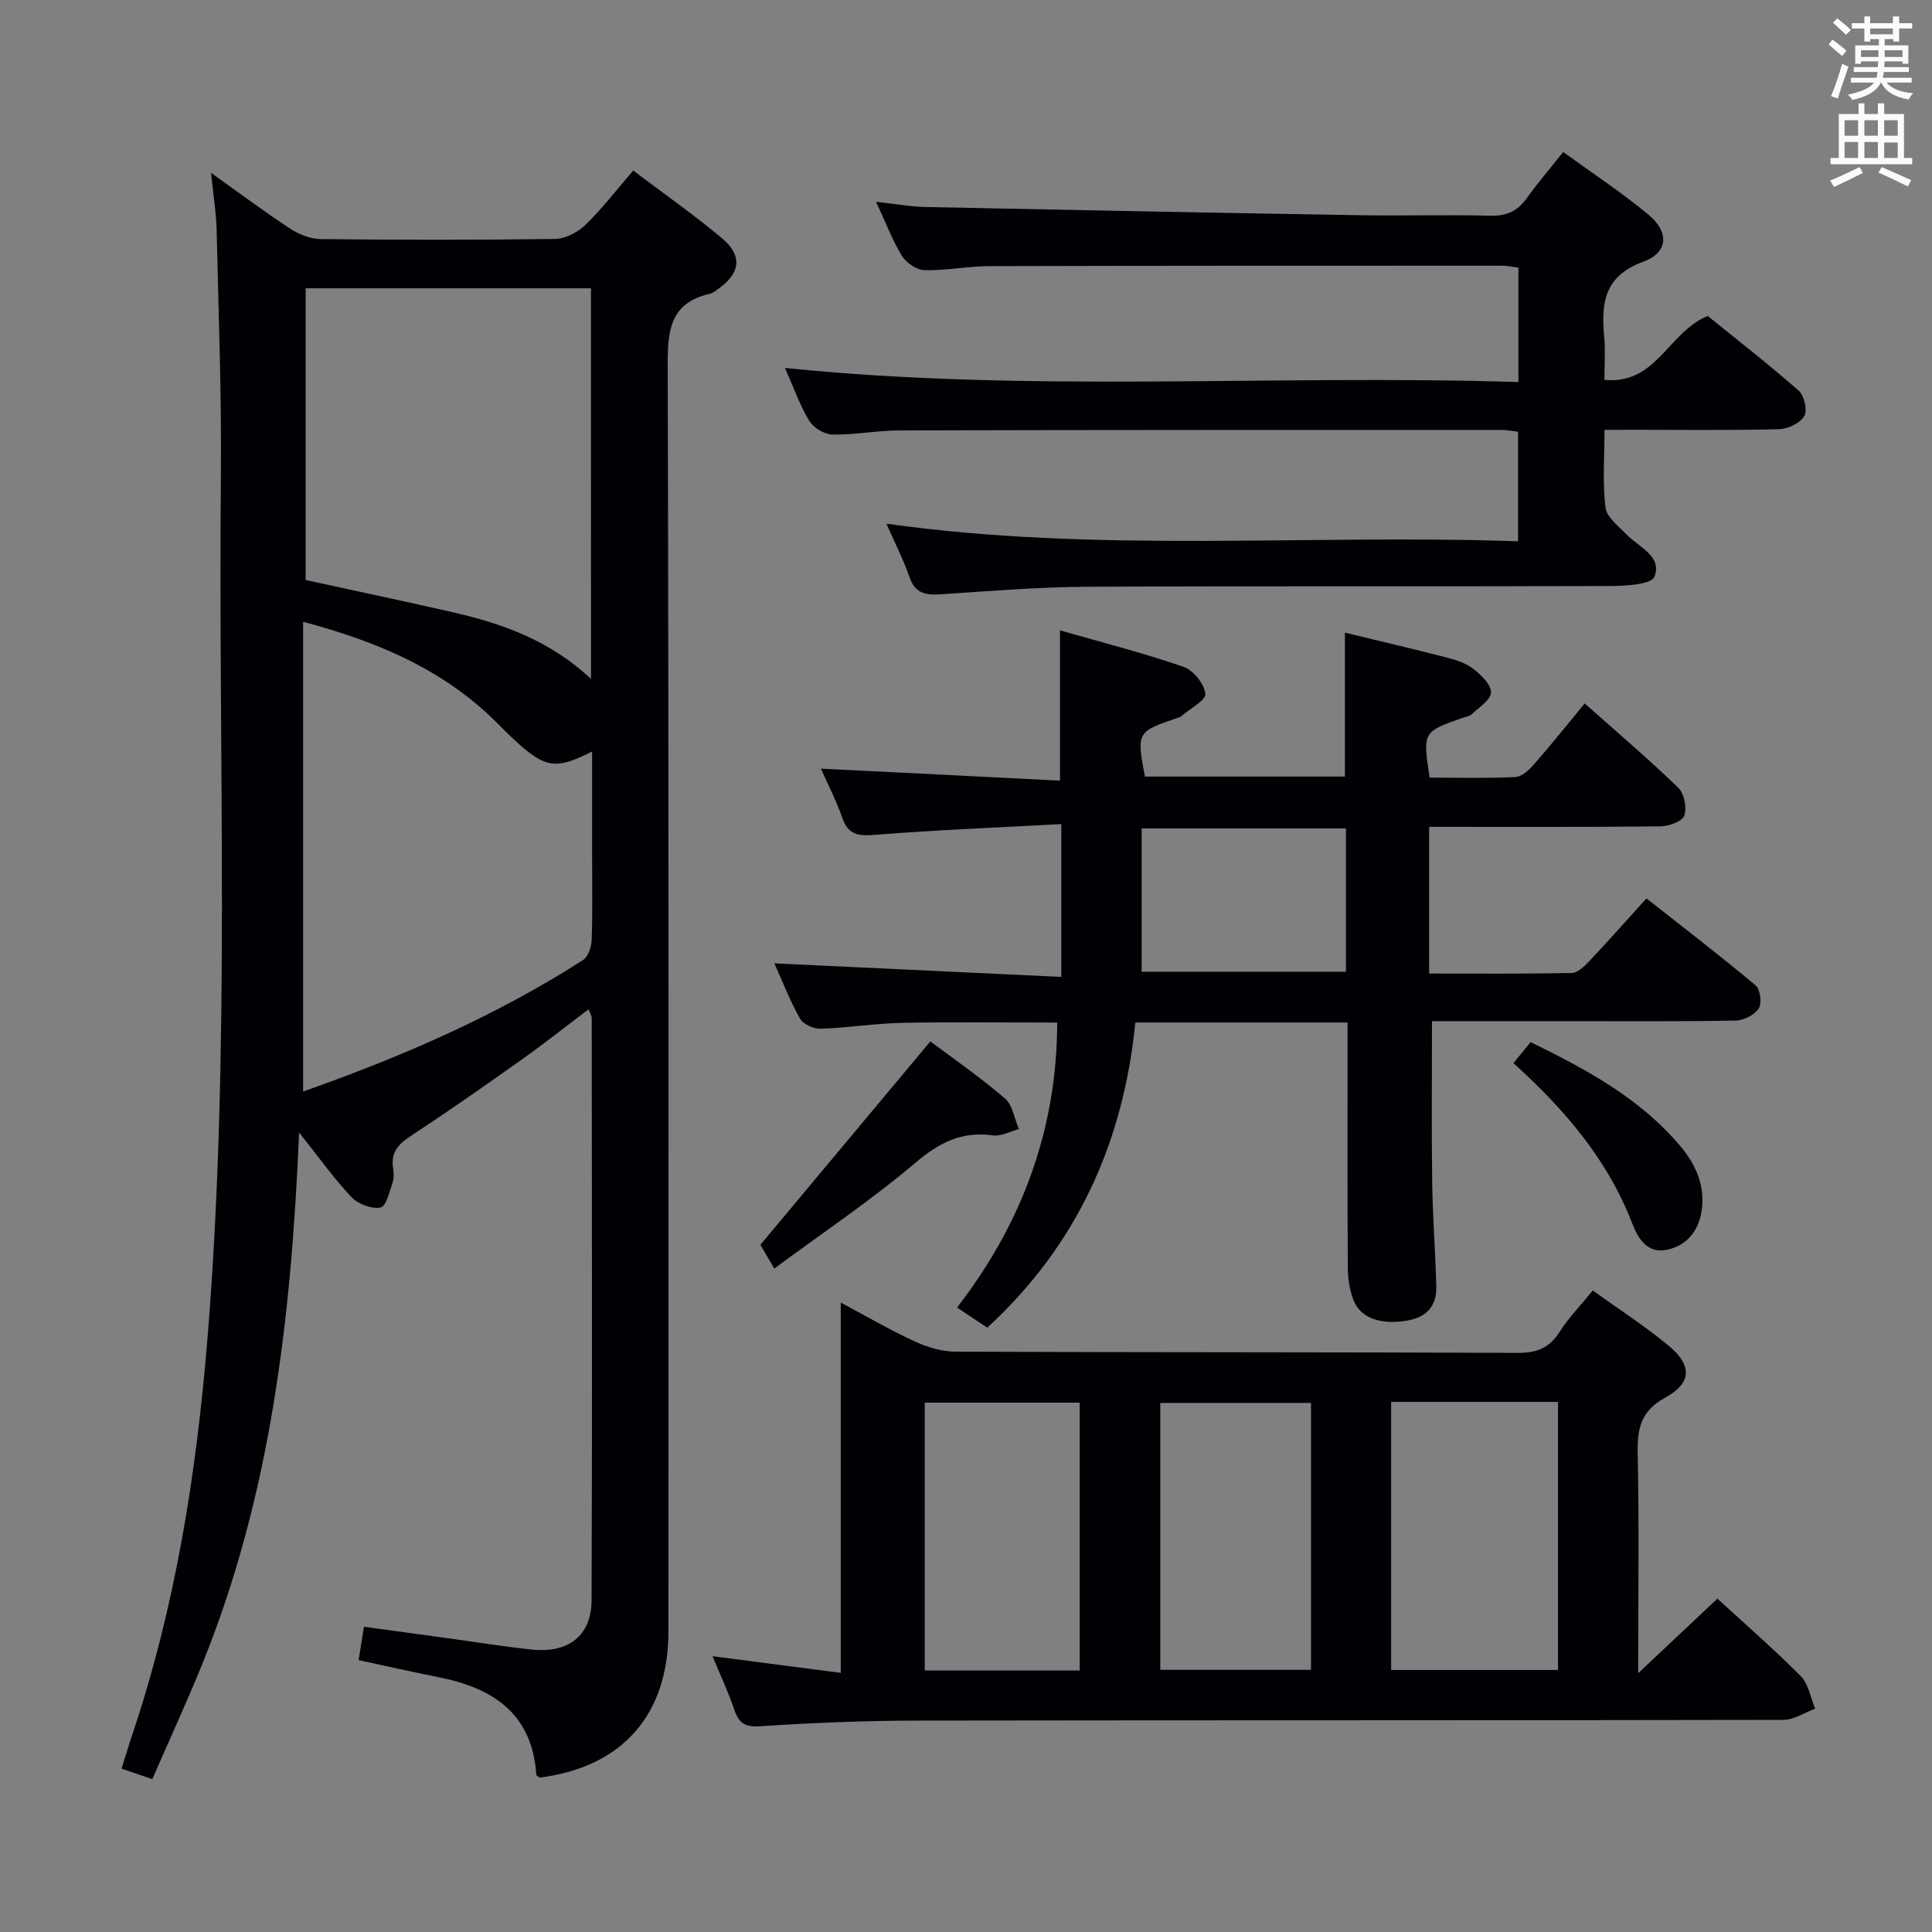 <svg enable-background="new 0 0 400 400" viewBox="0 0 400 400" xmlns="http://www.w3.org/2000/svg"><rect x="0" y="0" width="400" height="400" fill="#808080" stroke="none"/><g fill="#010105"><path d="m43.69 35.79c6.13 4.36 11.15 8.13 16.4 11.56 1.82 1.19 4.2 2.13 6.33 2.15 16.16.18 32.33.2 48.49-.03 2.14-.03 4.7-1.37 6.29-2.91 3.44-3.32 6.37-7.16 9.9-11.25 6.27 4.74 12.52 9.11 18.35 13.99 4.36 3.65 3.85 7.3-.81 10.57-.54.38-1.11.83-1.73.97-8.25 1.91-8.69 7.65-8.67 14.93.24 87.32.17 174.64.15 261.96 0 17.3-9.52 28.1-26.6 30.3-.26-.19-.73-.36-.75-.57-.84-12.75-9.05-18.01-20.36-20.24-5.36-1.06-10.69-2.28-16.43-3.51.32-2.01.64-4.04 1.1-6.91 5.91.81 11.73 1.6 17.55 2.4 5.76.79 11.5 1.73 17.28 2.33 7.53.78 12.27-2.89 12.3-10.24.15-40.16.06-80.32.03-120.48 0-.45-.3-.89-.64-1.85-4.79 3.61-9.29 7.18-13.97 10.5-7.6 5.39-15.24 10.73-23.03 15.85-2.5 1.64-3.94 3.37-3.5 6.43.14.98.26 2.08-.05 2.98-.67 1.92-1.37 5.06-2.52 5.28-1.85.36-4.65-.7-6.02-2.14-3.6-3.79-6.64-8.1-10.86-13.4-1.6 38.59-5.92 75.24-20.03 110.02-3.23 7.96-6.83 15.78-10.36 23.87-2.26-.77-3.95-1.35-6.36-2.17.78-2.47 1.45-4.75 2.21-7.01 8.95-26.62 13.29-54.1 15.57-82.01 4.85-59.37 2.22-118.84 2.78-178.27.16-16.97-.48-33.95-.87-50.93-.06-3.64-.66-7.24-1.17-12.17zm19.07 190.2c20.58-7.26 39.98-15.7 57.93-27.21 1.08-.69 1.76-2.72 1.81-4.15.2-5.82.09-11.65.09-17.48 0-7.07 0-14.15 0-21.57-7.26 3.74-9.59 3.45-15.29-1.65-2.11-1.89-4.03-3.97-6.1-5.9-10.74-10.01-23.79-15.38-38.44-19.3zm59.59-166.3c-20.02 0-39.45 0-59.07 0v60.4c10.47 2.29 20.68 4.42 30.85 6.76 10.15 2.34 19.83 5.85 28.23 13.71-.01-27.52-.01-53.94-.01-80.87z"/><path d="m219.46 161.62c0-11.04 0-20.64 0-31.11 8.57 2.46 17.17 4.66 25.53 7.53 2.04.7 4.34 3.52 4.57 5.59.15 1.35-3.2 3.1-5 4.65-.24.21-.6.29-.91.4-8.25 2.8-8.34 2.95-6.61 12.1h41.41c0-9.89 0-19.73 0-29.8 7.13 1.73 14.22 3.39 21.27 5.21 1.9.49 3.93 1.18 5.43 2.37 1.57 1.25 3.62 3.26 3.54 4.84-.08 1.57-2.51 3.06-4 4.48-.44.42-1.21.51-1.84.73-8.3 2.92-8.3 2.91-6.86 12.39 5.84 0 11.79.16 17.72-.12 1.34-.06 2.86-1.45 3.87-2.61 3.5-3.99 6.81-8.15 10.52-12.63 6.65 5.92 13.19 11.49 19.36 17.44 1.23 1.19 1.81 4.12 1.26 5.76-.4 1.2-3.16 2.23-4.88 2.25-15.82.17-31.64.1-47.95.1v30.37c9.92 0 19.71.08 29.49-.11 1.22-.02 2.61-1.33 3.58-2.36 3.88-4.11 7.62-8.34 11.92-13.09 7.65 6.03 15.25 11.86 22.59 18 .97.81 1.35 3.71.67 4.77-.87 1.35-3.1 2.5-4.77 2.53-11.83.21-23.66.12-35.5.12-9.28 0-18.56 0-27.39 0 0 11.56-.11 22.48.04 33.39.1 7.14.65 14.28.85 21.43.12 4.07-1.89 6.47-6.06 7.18-5.37.91-9.63-.45-11.1-4.28-.81-2.11-1.15-4.52-1.16-6.8-.1-15-.05-30-.05-45 0-1.79 0-3.58 0-5.64-14.76 0-29.03 0-43.94 0-2.45 24.69-12 46.04-30.66 63.18-1.97-1.31-3.87-2.59-6.25-4.17 13.46-17.43 20.66-36.8 20.74-59-10.84 0-21.46-.15-32.07.06-5.64.11-11.26 1.03-16.9 1.22-1.44.05-3.61-.92-4.27-2.08-2.05-3.57-3.52-7.47-5.33-11.46 19.96.95 39.54 1.87 59.41 2.81 0-11.04 0-20.79 0-31.64-13.05.71-25.79 1.21-38.49 2.22-3.46.27-5.61.09-6.86-3.53-1.24-3.58-3.01-6.98-4.42-10.17 16.54.81 33.01 1.65 49.5 2.48zm16.91 39.57h42.29c0-10.14 0-19.88 0-29.67-14.23 0-28.11 0-42.29 0z"/><path d="m339.17 346.42c6.16-5.81 11.22-10.57 16.4-15.44 5.85 5.38 11.77 10.51 17.27 16.06 1.61 1.63 2.01 4.45 2.97 6.72-2.18.81-4.36 2.31-6.54 2.32-59.81.13-119.62.05-179.43.15-10.81.02-21.63.46-32.42 1.17-3.18.21-4.44-.62-5.38-3.41-1.21-3.58-2.84-7.02-4.52-11.09 9.38 1.22 18.14 2.36 26.55 3.45 0-26.02 0-51.22 0-76.66 4.77 2.54 9.9 5.52 15.26 8.01 2.6 1.21 5.62 2.13 8.46 2.15 38.82.16 77.64.08 116.46.25 3.92.02 6.52-1.01 8.64-4.34 1.86-2.92 4.33-5.45 6.88-8.58 5.39 3.89 10.85 7.4 15.8 11.52 4.79 3.99 4.7 7.65-.77 10.64-5.16 2.82-5.84 6.49-5.73 11.68.31 14.6.1 29.23.1 45.4zm-51.15-56.17v55.5h34.55c0-18.61 0-36.97 0-55.5-11.64 0-22.92 0-34.55 0zm-64.48 55.61c0-18.84 0-37.18 0-55.46-10.96 0-21.52 0-32.08 0v55.46zm16.68-.14h31.21c0-18.64 0-36.99 0-55.26-10.63 0-20.85 0-31.21 0z"/><path d="m332.19 89c0 5.82-.42 11.01.21 16.07.25 2.01 2.68 3.85 4.33 5.56 2.57 2.66 7.49 4.55 5.8 8.77-.66 1.65-6.06 1.92-9.3 1.93-36 .13-72-.03-108 .15-10.13.05-20.25.89-30.37 1.56-3.13.21-5.38-.1-6.56-3.55-1.22-3.56-2.96-6.94-4.78-11.07 43.76 6.16 87.05 2.13 130.78 3.65 0-7.79 0-15.03 0-22.69-1-.11-2.26-.37-3.52-.37-41.5 0-83-.01-124.5.1-4.64.01-9.29.94-13.93.86-1.66-.03-3.93-1.4-4.8-2.84-1.95-3.21-3.21-6.86-5.03-10.95 50.78 5.2 101.12 1.31 151.85 2.92 0-8.11 0-15.68 0-23.69-1-.12-2.25-.4-3.5-.4-35.33 0-70.66-.01-106 .09-4.48.01-8.96.94-13.42.84-1.62-.04-3.79-1.48-4.68-2.92-1.99-3.2-3.32-6.8-5.39-11.24 3.98.43 7.13 1.01 10.29 1.08 29.95.62 59.91 1.2 89.87 1.7 9 .15 18-.13 27 .1 3.36.09 5.64-.92 7.56-3.62 2.21-3.11 4.71-6.01 7.55-9.57 5.98 4.35 12.07 8.35 17.63 12.96 4.35 3.61 4.15 7.85-1.07 9.76-8.18 2.99-8.72 8.68-8.07 15.66.25 2.77.04 5.59.04 8.8 10.77 1.04 13.1-9.78 21.38-13.24 5.87 4.76 12.51 9.92 18.83 15.46 1.16 1.01 1.86 4.09 1.17 5.27-.86 1.46-3.37 2.67-5.2 2.72-9.99.26-20 .12-30 .12-1.82.02-3.64.02-6.17.02z"/><path d="m192.62 215.61c4.64 3.48 10.26 7.37 15.42 11.79 1.61 1.38 1.97 4.2 2.91 6.36-1.8.47-3.69 1.55-5.39 1.31-6.45-.9-11.1 1.48-16.05 5.68-9.09 7.71-19.06 14.39-29.2 21.89-1.42-2.42-2.38-4.07-2.88-4.92 11.8-14.12 23.27-27.85 35.19-42.11z"/><path d="m313.34 220.11c1.39-1.69 2.32-2.84 3.56-4.35 11.51 5.64 22.7 11.62 31.08 21.64 3.17 3.79 5.1 8.19 4.31 13.34-.65 4.19-3.08 7.14-7.15 8.01-4.1.88-6.01-2.36-7.22-5.49-5.09-13.19-13.97-23.56-24.58-33.15z"/></g><path d="m378.6 9.2.8-1c.9.7 1.9 1.4 2.9 2.3l-.9 1.1c-1.1-.9-2-1.7-2.8-2.4zm.5 10.7c.9-2.1 1.6-4.3 2.3-6.7.4.2.8.4 1.3.6-.7 2.1-1.5 4.3-2.2 6.6zm.4-15.2.9-.9c1 .8 2 1.6 2.8 2.4l-1 1c-1-.9-1.9-1.8-2.7-2.5zm12.5-1.3h1.2v1.4h2.7v1.1h-2.7v2.7h-1.2v-.5h-1.8v1.3h4.9v3.8h-1.2v-.5h-3.7c0 .4-.1.9-.1 1.2h5.1v1h-5.2c0 .5-.1.9-.2 1.2h6v1h-5.2c1.1 1.3 2.9 2 5.5 2.2-.4.4-.7.8-.9 1.3-2.9-.5-4.8-1.6-5.7-3.5h-.1c-.8 1.7-2.7 2.9-5.9 3.6-.2-.4-.6-.8-.9-1.1 2.8-.6 4.6-1.4 5.4-2.5h-4.8v-1h5.3c.1-.3.2-.7.2-1.2h-4.9v-1h5c0-.4 0-.8.1-1.2h-3.6v.5h-1.2v-3.8h4.9v-1.3h-1.8v.5h-1.2v-2.7h-2.6v-1.1h2.6v-1.4h1.2v1.4h4.7v-1.4zm-6.7 8.4h3.6c0-.4 0-.9 0-1.4h-3.6zm1.9-4.7h4.7v-1.2h-4.7zm6.7 3.3h-3.7v1.4h3.7z" fill="#fafbfa"/><path d="m384.7 21.4h1.3v2.2h2.8v-2.2h1.3v2.2h4.1v9.1h1.7v1.3h-16.9v-1.3h1.7v-9.1h4.1v-2.2zm.3 13.2.7 1.2c-1.8.9-3.8 1.9-6 2.9-.2-.4-.5-.8-.8-1.3 2.4-1 4.4-2 6.1-2.8zm-3.1-6.5h2.8v-3.2h-2.8zm0 4.6h2.8v-3.3h-2.8zm4.1-4.6h2.8v-3.2h-2.8zm0 4.6h2.8v-3.3h-2.8zm3.6 1.9c2.1.9 4.1 1.8 6.1 2.7l-.7 1.3c-2.2-1.1-4.2-2-6.1-2.9zm3.3-9.7h-2.8v3.2h2.8zm-2.8 7.8h2.8v-3.2h-2.8z" fill="#fafbfa"/></svg>